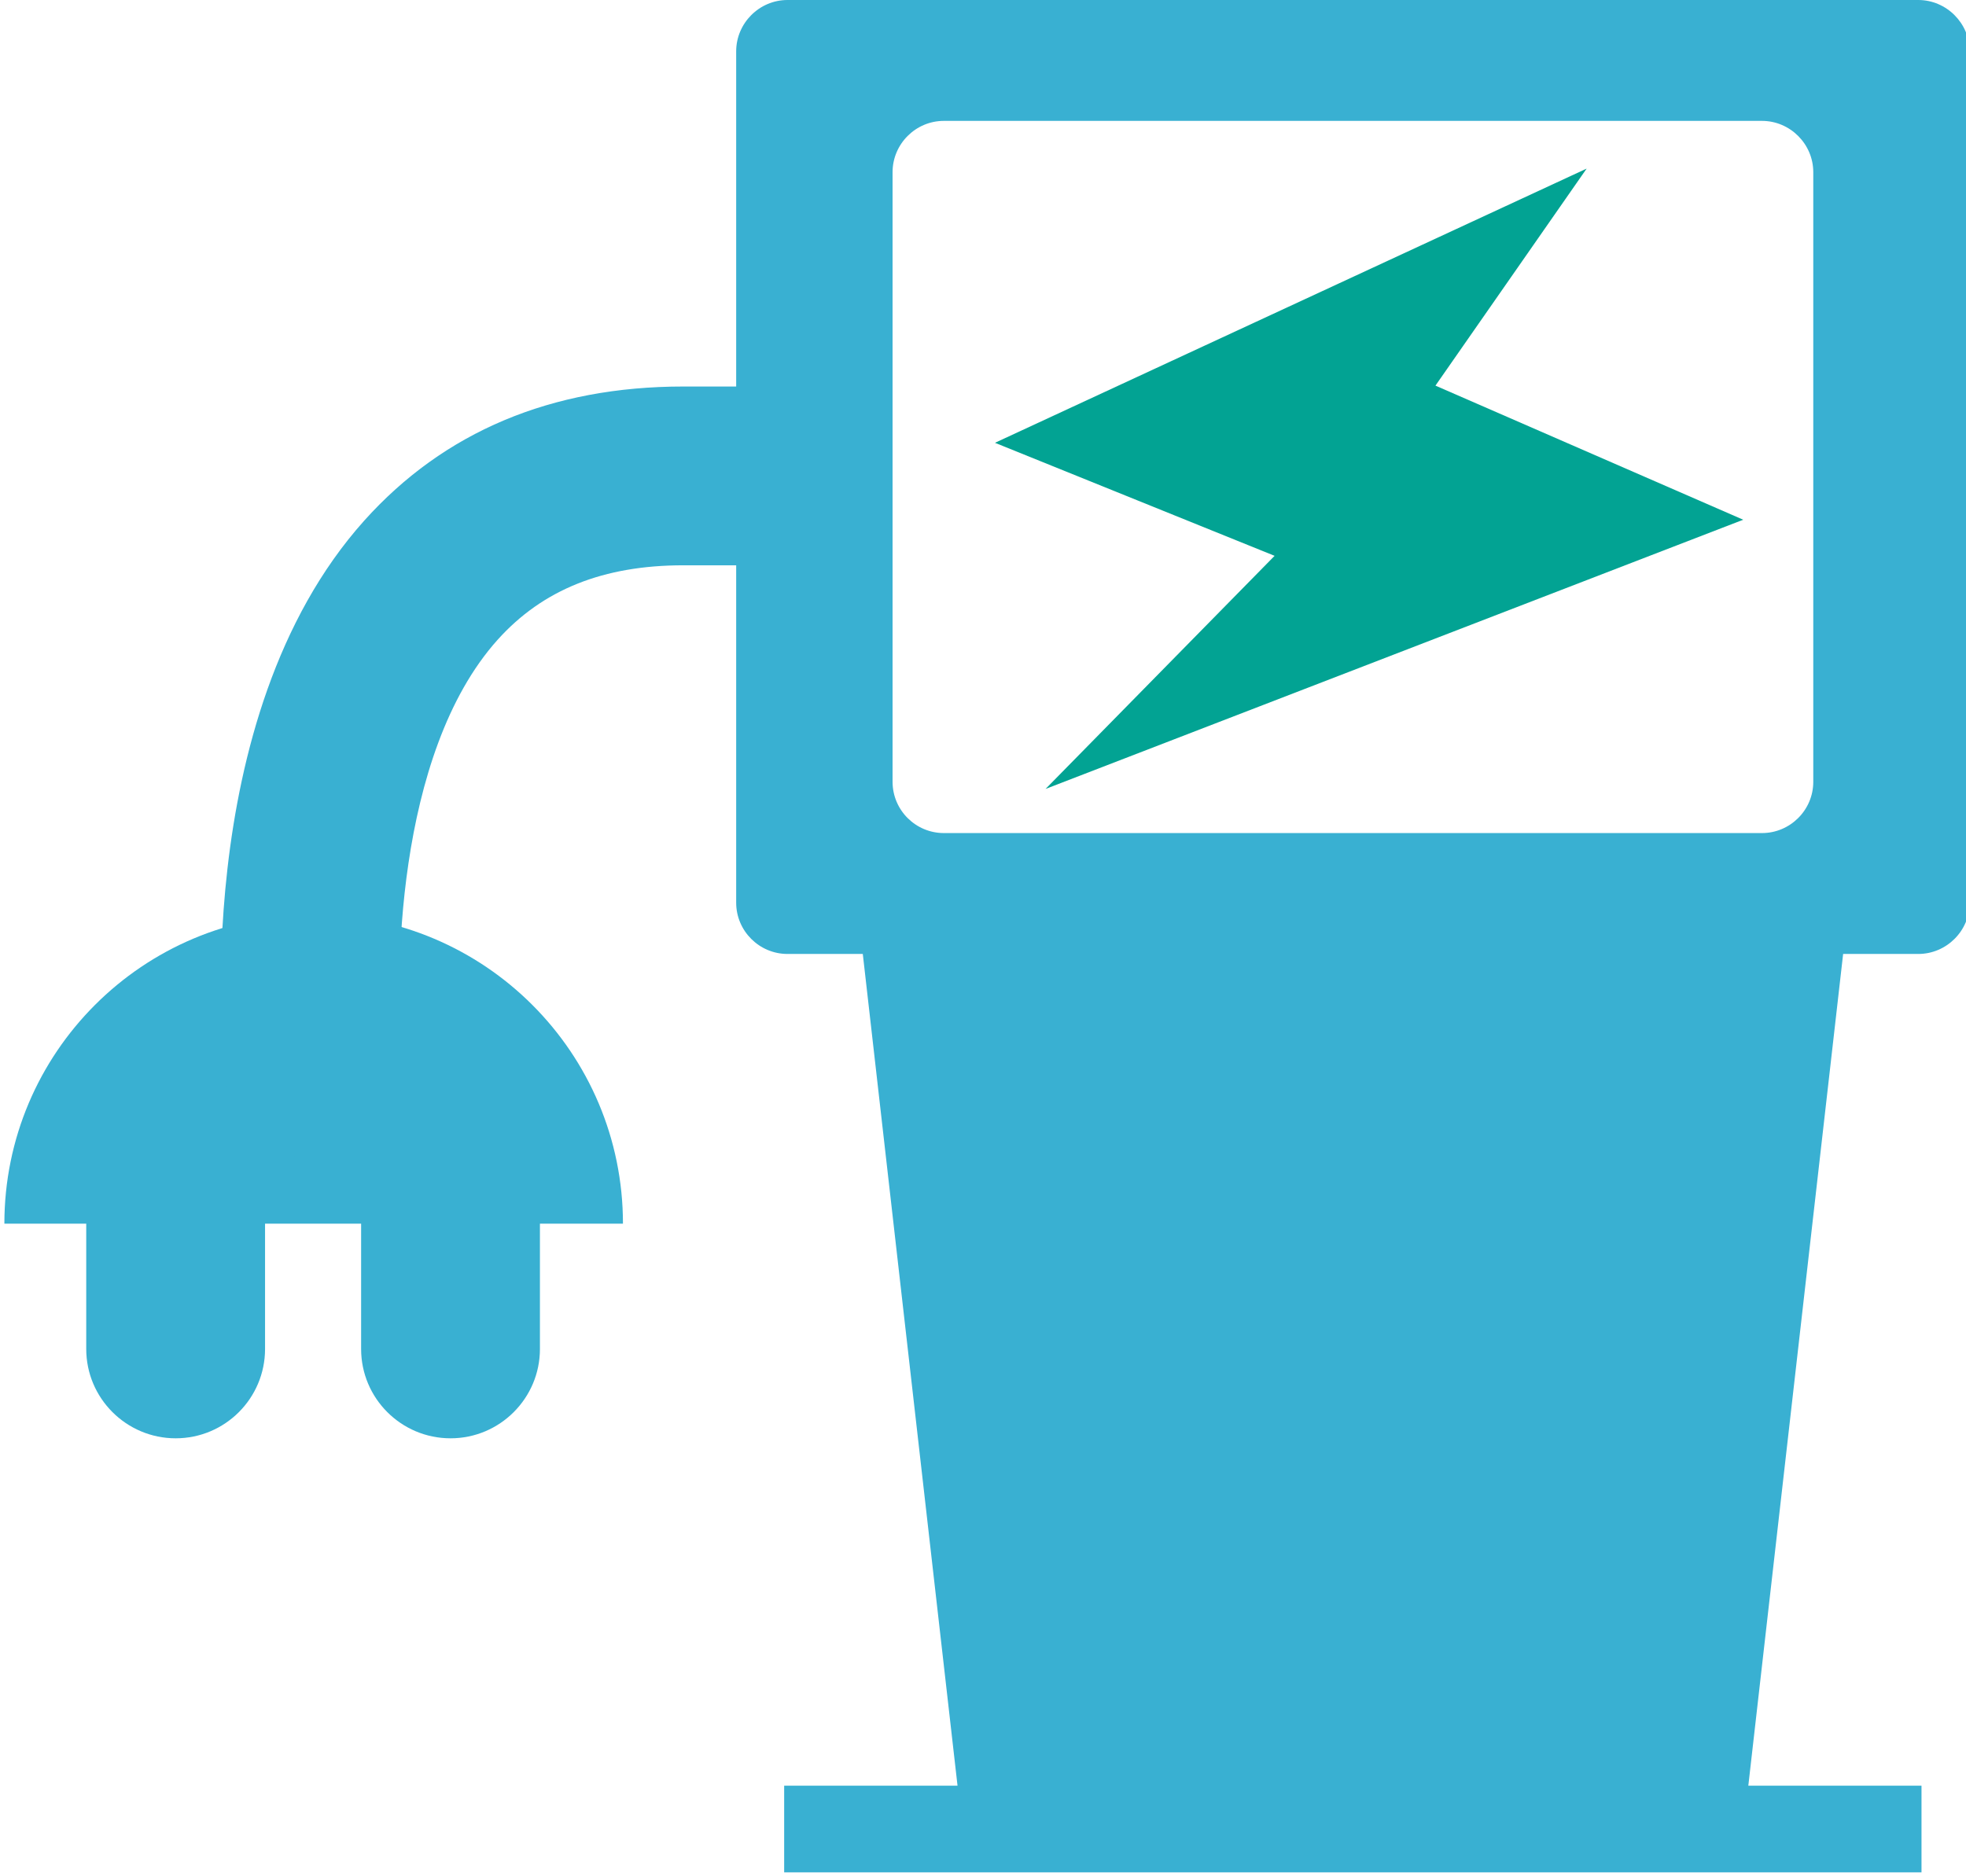 <?xml version="1.0" encoding="utf-8"?>
<!-- Generator: Adobe Illustrator 15.0.0, SVG Export Plug-In . SVG Version: 6.00 Build 0)  -->
<!DOCTYPE svg PUBLIC "-//W3C//DTD SVG 1.1//EN" "http://www.w3.org/Graphics/SVG/1.1/DTD/svg11.dtd">
<svg version="1.1" id="Layer_1" xmlns="http://www.w3.org/2000/svg" xmlns:xlink="http://www.w3.org/1999/xlink" x="0px" y="0px"
	 width="22px" height="21px" viewBox="0 0 22 21" enable-background="new 0 0 22 21" xml:space="preserve">
<path fill="#39b0d2 " d="M0.049,13.696c0-1.913,1.55-3.462,3.461-3.462s3.461,1.549,3.461,3.462H0.049z"/>
<path fill="#39b0d2 " d="M5.042,16.098c-0.553,0-1.001-0.448-1.001-1v-2.543c0-0.552,0.448-1,1.001-1c0.552,0,1,0.448,1,1v2.543
	C6.042,15.649,5.594,16.098,5.042,16.098"/>
<path fill="#39b0d2 " d="M1.966,16.098c-0.552,0-1.001-0.448-1.001-1v-2.543c0-0.552,0.449-1,1.001-1s1,0.448,1,1v2.543
	C2.966,15.649,2.519,16.098,1.966,16.098"/>
<path fill="#39b0d2 " d="M3.509,12.965c-0.503,0-0.936-0.378-0.993-0.89c-0.019-0.163-0.422-4.034,1.559-6.247
	C4.968,4.832,6.17,4.326,7.647,4.326h1.128c0.553,0,1.001,0.448,1.001,1.001c0,0.552-0.448,1-1.001,1H7.647
	c-0.895,0-1.574,0.272-2.078,0.833c-1.149,1.28-1.158,3.825-1.064,4.697c0.059,0.549-0.337,1.042-0.886,1.103
	C3.583,12.963,3.545,12.965,3.509,12.965"/>
<rect x="8.775" y="19.986" fill="#39b0d2  	" width="12.727" height="0.97"/>
<polygon fill="#39b0d2 " points="19.507,20.487 10.772,20.487 9.556,9.809 20.724,9.809 "/>
<path fill="#39b0d2 " d="M21.466,0H8.812C8.497,0,8.238,0.259,8.238,0.575v9.528c0,0.317,0.259,0.574,0.574,0.574h12.654
	c0.314,0,0.575-0.257,0.575-0.574V0.575C22.041,0.259,21.78,0,21.466,0 M20.291,8.75c0,0.317-0.259,0.574-0.574,0.574h-9.155
	c-0.316,0-0.574-0.257-0.574-0.574V1.927c0-0.315,0.258-0.574,0.574-0.574h9.155c0.315,0,0.574,0.259,0.574,0.574V8.75z"/>
<polygon fill="#02a393" points="17.755,1.887 11.134,4.956 14.263,6.221 11.7,8.83 19.507,5.817 16.063,4.316 "/>
</svg>
